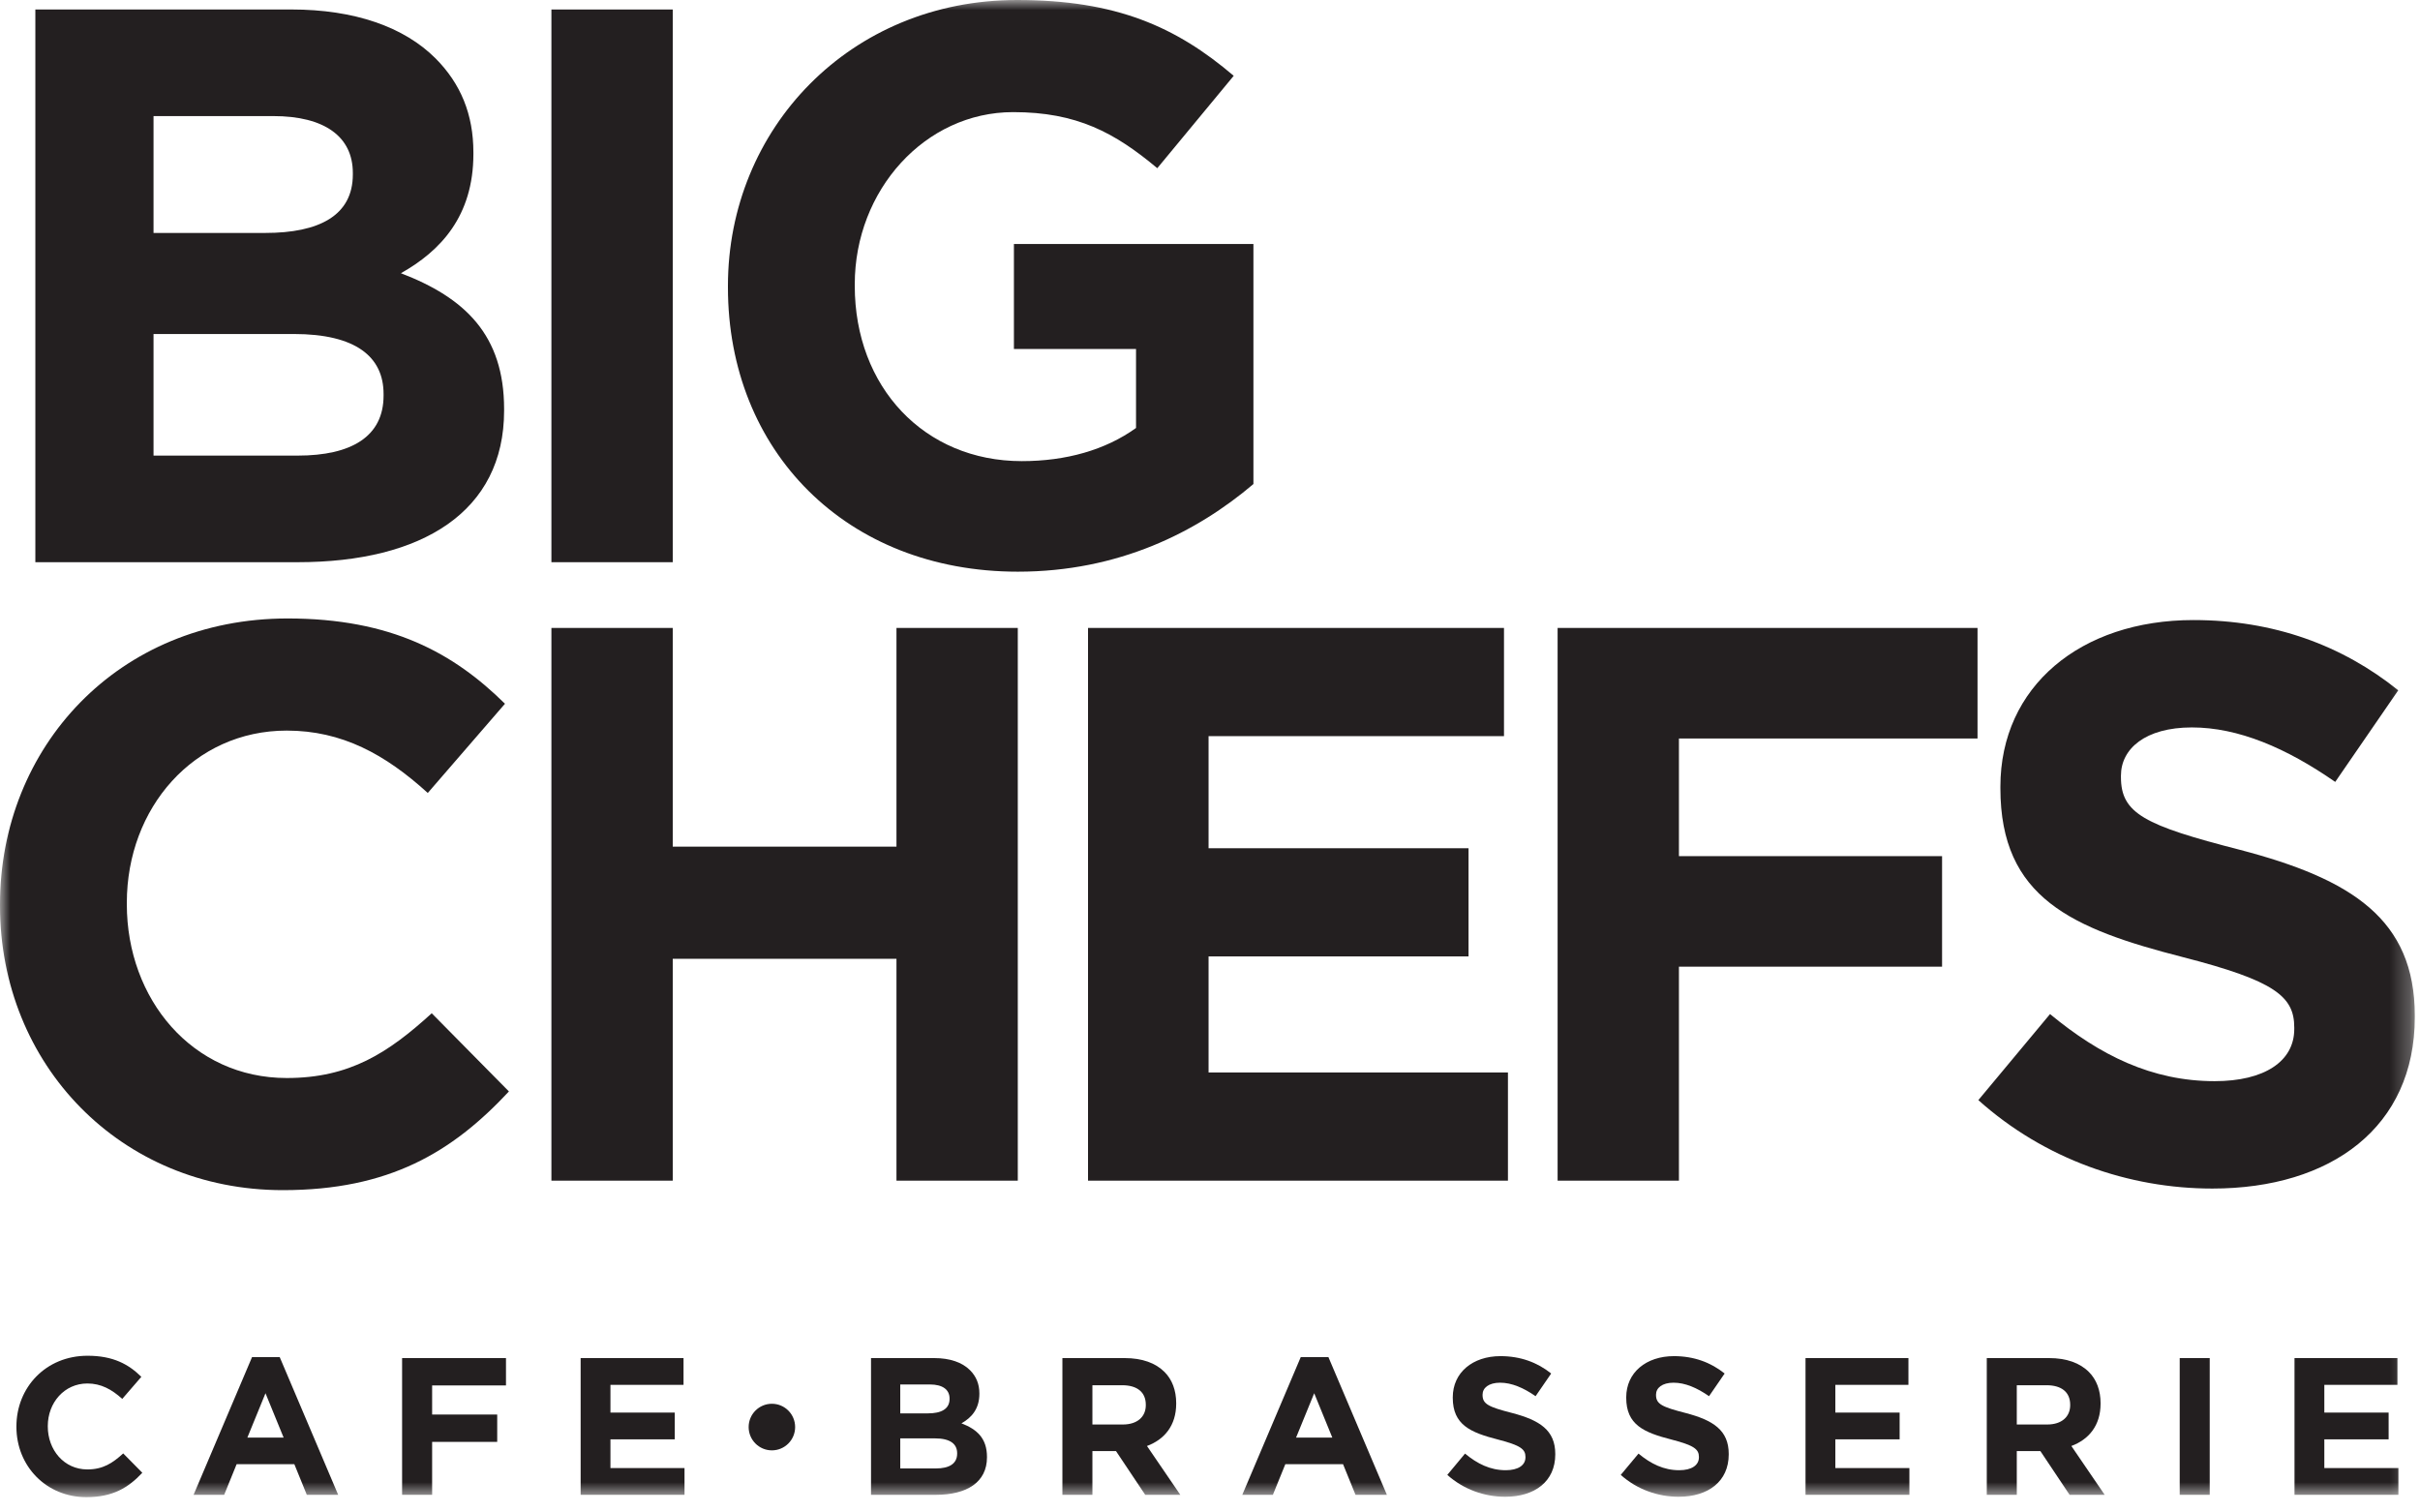 <?xml version="1.0" encoding="UTF-8"?>
<svg width="120px" height="75px" viewBox="0 0 120 75" version="1.1" xmlns="http://www.w3.org/2000/svg" xmlns:xlink="http://www.w3.org/1999/xlink">
    <!-- Generator: Sketch 52 (66869) - http://www.bohemiancoding.com/sketch -->
    <title>Group 25</title>
    <desc>Created with Sketch.</desc>
    <defs>
        <polygon id="path-1" points="0 74.24 119.742 74.24 119.742 0 0 0"></polygon>
    </defs>
    <g id="Page-1" stroke="none" stroke-width="1" fill="none" fill-rule="evenodd">
        <g id="Group-25">
            <path d="M14.762,22.592 C17.418,22.592 19.02,21.652 19.02,19.616 L19.02,19.538 C19.02,17.698 17.653,16.562 14.566,16.562 L7.613,16.562 L7.613,22.592 L14.762,22.592 Z M13.16,11.551 C15.817,11.551 17.496,10.69 17.496,8.653 L17.496,8.575 C17.496,6.774 16.09,5.756 13.551,5.756 L7.613,5.756 L7.613,11.551 L13.16,11.551 Z M1.753,0.47 L14.45,0.47 C17.575,0.47 20.035,1.331 21.599,2.897 C22.848,4.151 23.474,5.678 23.474,7.557 L23.474,7.635 C23.474,10.728 21.833,12.451 19.879,13.548 C23.044,14.761 24.997,16.602 24.997,20.282 L24.997,20.36 C24.997,25.372 20.934,27.878 14.762,27.878 L1.753,27.878 L1.753,0.47 Z" id="Fill-1" fill="#231F20"></path>
            <mask id="mask-2" fill="white">
                <use xlink:href="#path-1"></use>
            </mask>
            <g id="Clip-4"></g>
            <polygon id="Fill-3" fill="#231F20" mask="url(#mask-2)" points="27.343 27.878 33.359 27.878 33.359 0.47 27.343 0.47"></polygon>
            <path d="M36.096,14.252 L36.096,14.174 C36.096,6.383 42.152,0 50.433,0 C55.355,0 58.324,1.331 61.176,3.759 L57.386,8.34 C55.277,6.578 53.403,5.56 50.238,5.56 C45.863,5.56 42.385,9.436 42.385,14.095 L42.385,14.174 C42.385,19.186 45.823,22.866 50.668,22.866 C52.855,22.866 54.809,22.318 56.332,21.222 L56.332,17.307 L50.277,17.307 L50.277,12.099 L62.153,12.099 L62.153,24.002 C59.34,26.39 55.472,28.348 50.472,28.348 C41.956,28.348 36.096,22.357 36.096,14.252" id="Fill-5" fill="#231F20" mask="url(#mask-2)"></path>
            <path d="M0,44.92 L0,44.842 C0,37.05 5.86,30.668 14.259,30.668 C19.415,30.668 22.501,32.391 25.04,34.897 L21.212,39.321 C19.103,37.403 16.954,36.228 14.219,36.228 C9.609,36.228 6.289,40.065 6.289,44.764 L6.289,44.842 C6.289,49.541 9.532,53.456 14.219,53.456 C17.345,53.456 19.259,52.203 21.408,50.245 L25.236,54.122 C22.423,57.137 19.298,59.016 14.024,59.016 C5.977,59.016 0,52.79 0,44.92" id="Fill-6" fill="#231F20" mask="url(#mask-2)"></path>
            <polygon id="Fill-7" fill="#231F20" mask="url(#mask-2)" points="27.343 31.138 33.359 31.138 33.359 41.983 44.453 41.983 44.453 31.138 50.469 31.138 50.469 58.546 44.453 58.546 44.453 47.544 33.359 47.544 33.359 58.546 27.343 58.546"></polygon>
            <polygon id="Fill-8" fill="#231F20" mask="url(#mask-2)" points="53.952 31.138 74.578 31.138 74.578 36.503 59.929 36.503 59.929 42.062 72.82 42.062 72.82 47.426 59.929 47.426 59.929 53.181 74.774 53.181 74.774 58.546 53.952 58.546"></polygon>
            <polygon id="Fill-9" fill="#231F20" mask="url(#mask-2)" points="77.237 31.138 98.059 31.138 98.059 36.62 83.253 36.62 83.253 42.454 96.301 42.454 96.301 47.935 83.253 47.935 83.253 58.546 77.237 58.546"></polygon>
            <path d="M98.1,54.552 L101.655,50.285 C104.116,52.321 106.694,53.612 109.819,53.612 C112.28,53.612 113.765,52.633 113.765,51.028 L113.765,50.95 C113.765,49.423 112.828,48.64 108.257,47.465 C102.749,46.056 99.193,44.529 99.193,39.087 L99.193,39.008 C99.193,34.036 103.178,30.747 108.764,30.747 C112.749,30.747 116.148,32 118.921,34.231 L115.796,38.773 C113.374,37.09 110.992,36.071 108.687,36.071 C106.382,36.071 105.171,37.129 105.171,38.46 L105.171,38.538 C105.171,40.34 106.343,40.927 111.07,42.14 C116.617,43.589 119.742,45.586 119.742,50.363 L119.742,50.441 C119.742,55.884 115.601,58.937 109.702,58.937 C105.562,58.937 101.381,57.489 98.1,54.552" id="Fill-10" fill="#231F20" mask="url(#mask-2)"></path>
            <path d="M0.814,70.753 L0.814,70.734 C0.814,68.806 2.264,67.228 4.342,67.228 C5.617,67.228 6.381,67.654 7.009,68.273 L6.062,69.368 C5.54,68.894 5.008,68.603 4.332,68.603 C3.192,68.603 2.37,69.552 2.37,70.714 L2.37,70.734 C2.37,71.896 3.172,72.865 4.332,72.865 C5.105,72.865 5.578,72.555 6.11,72.071 L7.057,73.03 C6.361,73.775 5.588,74.24 4.283,74.24 C2.293,74.24 0.814,72.7 0.814,70.753" id="Fill-11" fill="#231F20" mask="url(#mask-2)"></path>
            <path d="M14.064,71.286 L13.165,69.087 L12.266,71.286 L14.064,71.286 Z M12.498,67.295 L13.87,67.295 L16.769,74.124 L15.214,74.124 L14.595,72.604 L11.734,72.604 L11.116,74.124 L9.599,74.124 L12.498,67.295 Z" id="Fill-12" fill="#231F20" mask="url(#mask-2)"></path>
            <polygon id="Fill-13" fill="#231F20" mask="url(#mask-2)" points="19.939 67.344 25.09 67.344 25.09 68.7 21.428 68.7 21.428 70.143 24.655 70.143 24.655 71.499 21.428 71.499 21.428 74.124 19.939 74.124"></polygon>
            <polygon id="Fill-14" fill="#231F20" mask="url(#mask-2)" points="28.792 67.344 33.894 67.344 33.894 68.671 30.27 68.671 30.27 70.046 33.459 70.046 33.459 71.373 30.27 71.373 30.27 72.797 33.943 72.797 33.943 74.124 28.792 74.124"></polygon>
            <path d="M46.361,71.325 L44.641,71.325 L44.641,72.816 L46.409,72.816 C47.066,72.816 47.462,72.584 47.462,72.08 L47.462,72.061 C47.462,71.606 47.124,71.325 46.361,71.325 Z M47.086,69.349 C47.086,68.903 46.737,68.652 46.11,68.652 L44.641,68.652 L44.641,70.085 L46.013,70.085 C46.67,70.085 47.086,69.872 47.086,69.368 L47.086,69.349 Z M43.191,67.344 L46.332,67.344 C47.105,67.344 47.714,67.557 48.1,67.944 C48.409,68.254 48.564,68.632 48.564,69.097 L48.564,69.116 C48.564,69.882 48.158,70.308 47.675,70.579 C48.458,70.879 48.941,71.334 48.941,72.245 L48.941,72.264 C48.941,73.504 47.936,74.124 46.409,74.124 L43.191,74.124 L43.191,67.344 Z" id="Fill-15" fill="#231F20" mask="url(#mask-2)"></path>
            <path d="M55.677,70.637 C56.402,70.637 56.817,70.25 56.817,69.678 L56.817,69.658 C56.817,69.02 56.372,68.69 55.648,68.69 L54.169,68.69 L54.169,70.637 L55.677,70.637 Z M52.681,67.344 L55.773,67.344 C56.633,67.344 57.3,67.586 57.745,68.032 C58.122,68.409 58.324,68.942 58.324,69.581 L58.324,69.601 C58.324,70.695 57.735,71.383 56.875,71.703 L58.528,74.124 L56.788,74.124 L55.338,71.954 L54.169,71.954 L54.169,74.124 L52.681,74.124 L52.681,67.344 Z" id="Fill-16" fill="#231F20" mask="url(#mask-2)"></path>
            <path d="M66.065,71.286 L65.167,69.087 L64.268,71.286 L66.065,71.286 Z M64.5,67.295 L65.872,67.295 L68.771,74.124 L67.216,74.124 L66.597,72.604 L63.736,72.604 L63.118,74.124 L61.601,74.124 L64.5,67.295 Z" id="Fill-17" fill="#231F20" mask="url(#mask-2)"></path>
            <path d="M71.767,73.136 L72.646,72.08 C73.255,72.584 73.893,72.904 74.666,72.904 C75.275,72.904 75.643,72.662 75.643,72.264 L75.643,72.245 C75.643,71.867 75.411,71.674 74.28,71.383 C72.918,71.034 72.038,70.656 72.038,69.31 L72.038,69.291 C72.038,68.06 73.024,67.247 74.405,67.247 C75.391,67.247 76.232,67.557 76.918,68.109 L76.145,69.233 C75.546,68.816 74.956,68.564 74.387,68.564 C73.816,68.564 73.516,68.826 73.516,69.155 L73.516,69.174 C73.516,69.62 73.806,69.766 74.976,70.065 C76.348,70.424 77.121,70.918 77.121,72.1 L77.121,72.119 C77.121,73.466 76.097,74.221 74.638,74.221 C73.613,74.221 72.579,73.862 71.767,73.136" id="Fill-18" fill="#231F20" mask="url(#mask-2)"></path>
            <path d="M80.368,73.136 L81.248,72.08 C81.857,72.584 82.494,72.904 83.267,72.904 C83.876,72.904 84.244,72.662 84.244,72.264 L84.244,72.245 C84.244,71.867 84.012,71.674 82.881,71.383 C81.519,71.034 80.639,70.656 80.639,69.31 L80.639,69.291 C80.639,68.06 81.625,67.247 83.007,67.247 C83.992,67.247 84.833,67.557 85.519,68.109 L84.746,69.233 C84.147,68.816 83.557,68.564 82.988,68.564 C82.417,68.564 82.117,68.826 82.117,69.155 L82.117,69.174 C82.117,69.62 82.407,69.766 83.577,70.065 C84.95,70.424 85.722,70.918 85.722,72.1 L85.722,72.119 C85.722,73.466 84.698,74.221 83.239,74.221 C82.214,74.221 81.18,73.862 80.368,73.136" id="Fill-19" fill="#231F20" mask="url(#mask-2)"></path>
            <polygon id="Fill-20" fill="#231F20" mask="url(#mask-2)" points="89.53 67.344 94.633 67.344 94.633 68.671 91.009 68.671 91.009 70.046 94.197 70.046 94.197 71.373 91.009 71.373 91.009 72.797 94.681 72.797 94.681 74.124 89.53 74.124"></polygon>
            <path d="M101.514,70.637 C102.238,70.637 102.654,70.25 102.654,69.678 L102.654,69.658 C102.654,69.02 102.209,68.69 101.484,68.69 L100.006,68.69 L100.006,70.637 L101.514,70.637 Z M98.518,67.344 L101.61,67.344 C102.47,67.344 103.137,67.586 103.581,68.032 C103.959,68.409 104.161,68.942 104.161,69.581 L104.161,69.601 C104.161,70.695 103.572,71.383 102.712,71.703 L104.364,74.124 L102.625,74.124 L101.175,71.954 L100.006,71.954 L100.006,74.124 L98.518,74.124 L98.518,67.344 Z" id="Fill-21" fill="#231F20" mask="url(#mask-2)"></path>
            <polygon id="Fill-22" fill="#231F20" mask="url(#mask-2)" points="108.085 74.124 109.573 74.124 109.573 67.344 108.085 67.344"></polygon>
            <polygon id="Fill-23" fill="#231F20" mask="url(#mask-2)" points="113.777 67.344 118.88 67.344 118.88 68.671 115.256 68.671 115.256 70.046 118.444 70.046 118.444 71.373 115.256 71.373 115.256 72.797 118.928 72.797 118.928 74.124 113.777 74.124"></polygon>
            <path d="M39.428,70.764 C39.428,71.402 38.912,71.919 38.276,71.919 C37.639,71.919 37.123,71.402 37.123,70.764 C37.123,70.126 37.639,69.609 38.276,69.609 C38.912,69.609 39.428,70.126 39.428,70.764" id="Fill-24" fill="#231F20" mask="url(#mask-2)"></path>
        </g>
    </g>
</svg>